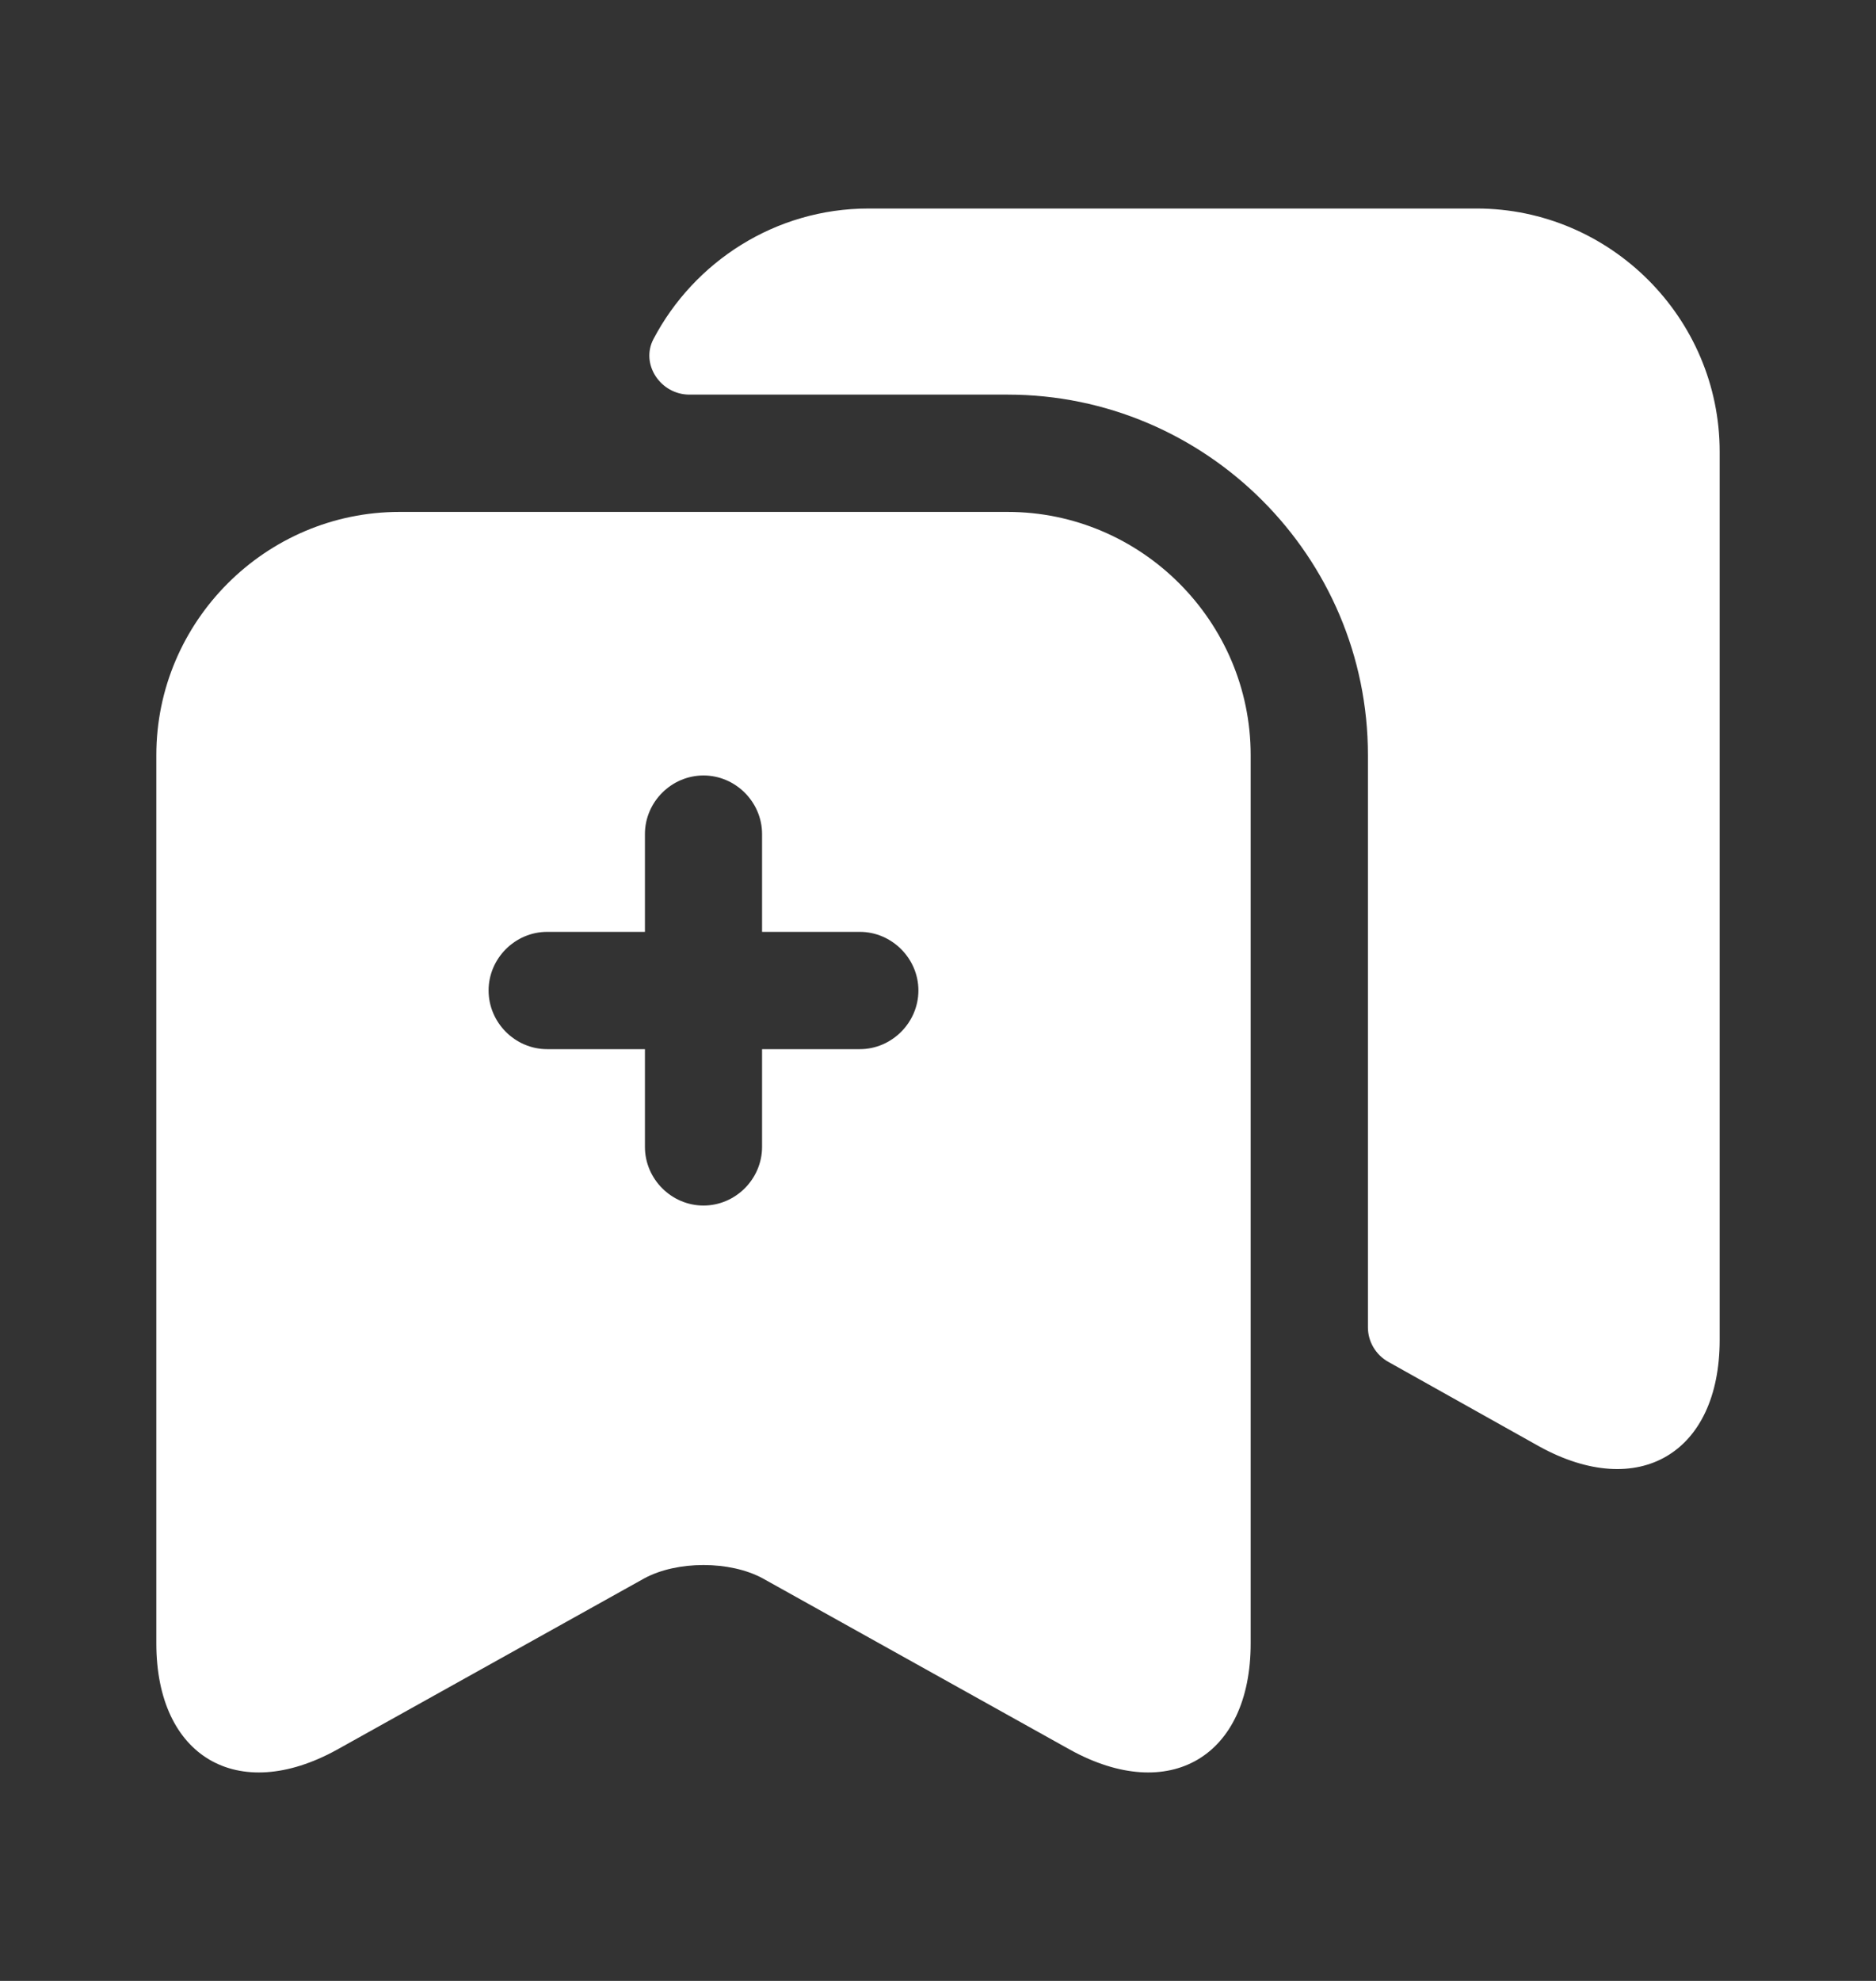 <svg width="18" height="19" viewBox="0 0 18 19" fill="none" xmlns="http://www.w3.org/2000/svg">
<rect x="0" y="0" width="18" height="19" fill="#333333" stroke="none"/>
<path d="M16.5 4.332V12.852C16.5 13.94 15.72 14.398 14.768 13.873L13.32 13.062C13.2 12.995 13.125 12.867 13.125 12.732V7.242C13.125 5.338 11.573 3.785 9.668 3.785H6.615C6.338 3.785 6.143 3.493 6.27 3.252C6.66 2.51 7.44 2 8.333 2H14.168C15.45 2 16.5 3.05 16.5 4.332Z" fill="white"/>
<path d="M9.668 4.91H3.833C2.55 4.91 1.5 5.96 1.5 7.243V15.763C1.5 16.85 2.28 17.308 3.232 16.783L6.18 15.14C6.495 14.968 7.005 14.968 7.32 15.14L10.268 16.783C11.22 17.308 12 16.85 12 15.763V7.243C12 5.96 10.95 4.91 9.668 4.91ZM8.25 10.063H7.312V11C7.312 11.308 7.058 11.563 6.75 11.563C6.442 11.563 6.188 11.308 6.188 11V10.063H5.25C4.942 10.063 4.688 9.808 4.688 9.5C4.688 9.193 4.942 8.938 5.25 8.938H6.188V8C6.188 7.693 6.442 7.438 6.75 7.438C7.058 7.438 7.312 7.693 7.312 8V8.938H8.25C8.557 8.938 8.812 9.193 8.812 9.5C8.812 9.808 8.557 10.063 8.25 10.063Z" fill="white"/>
</svg>
